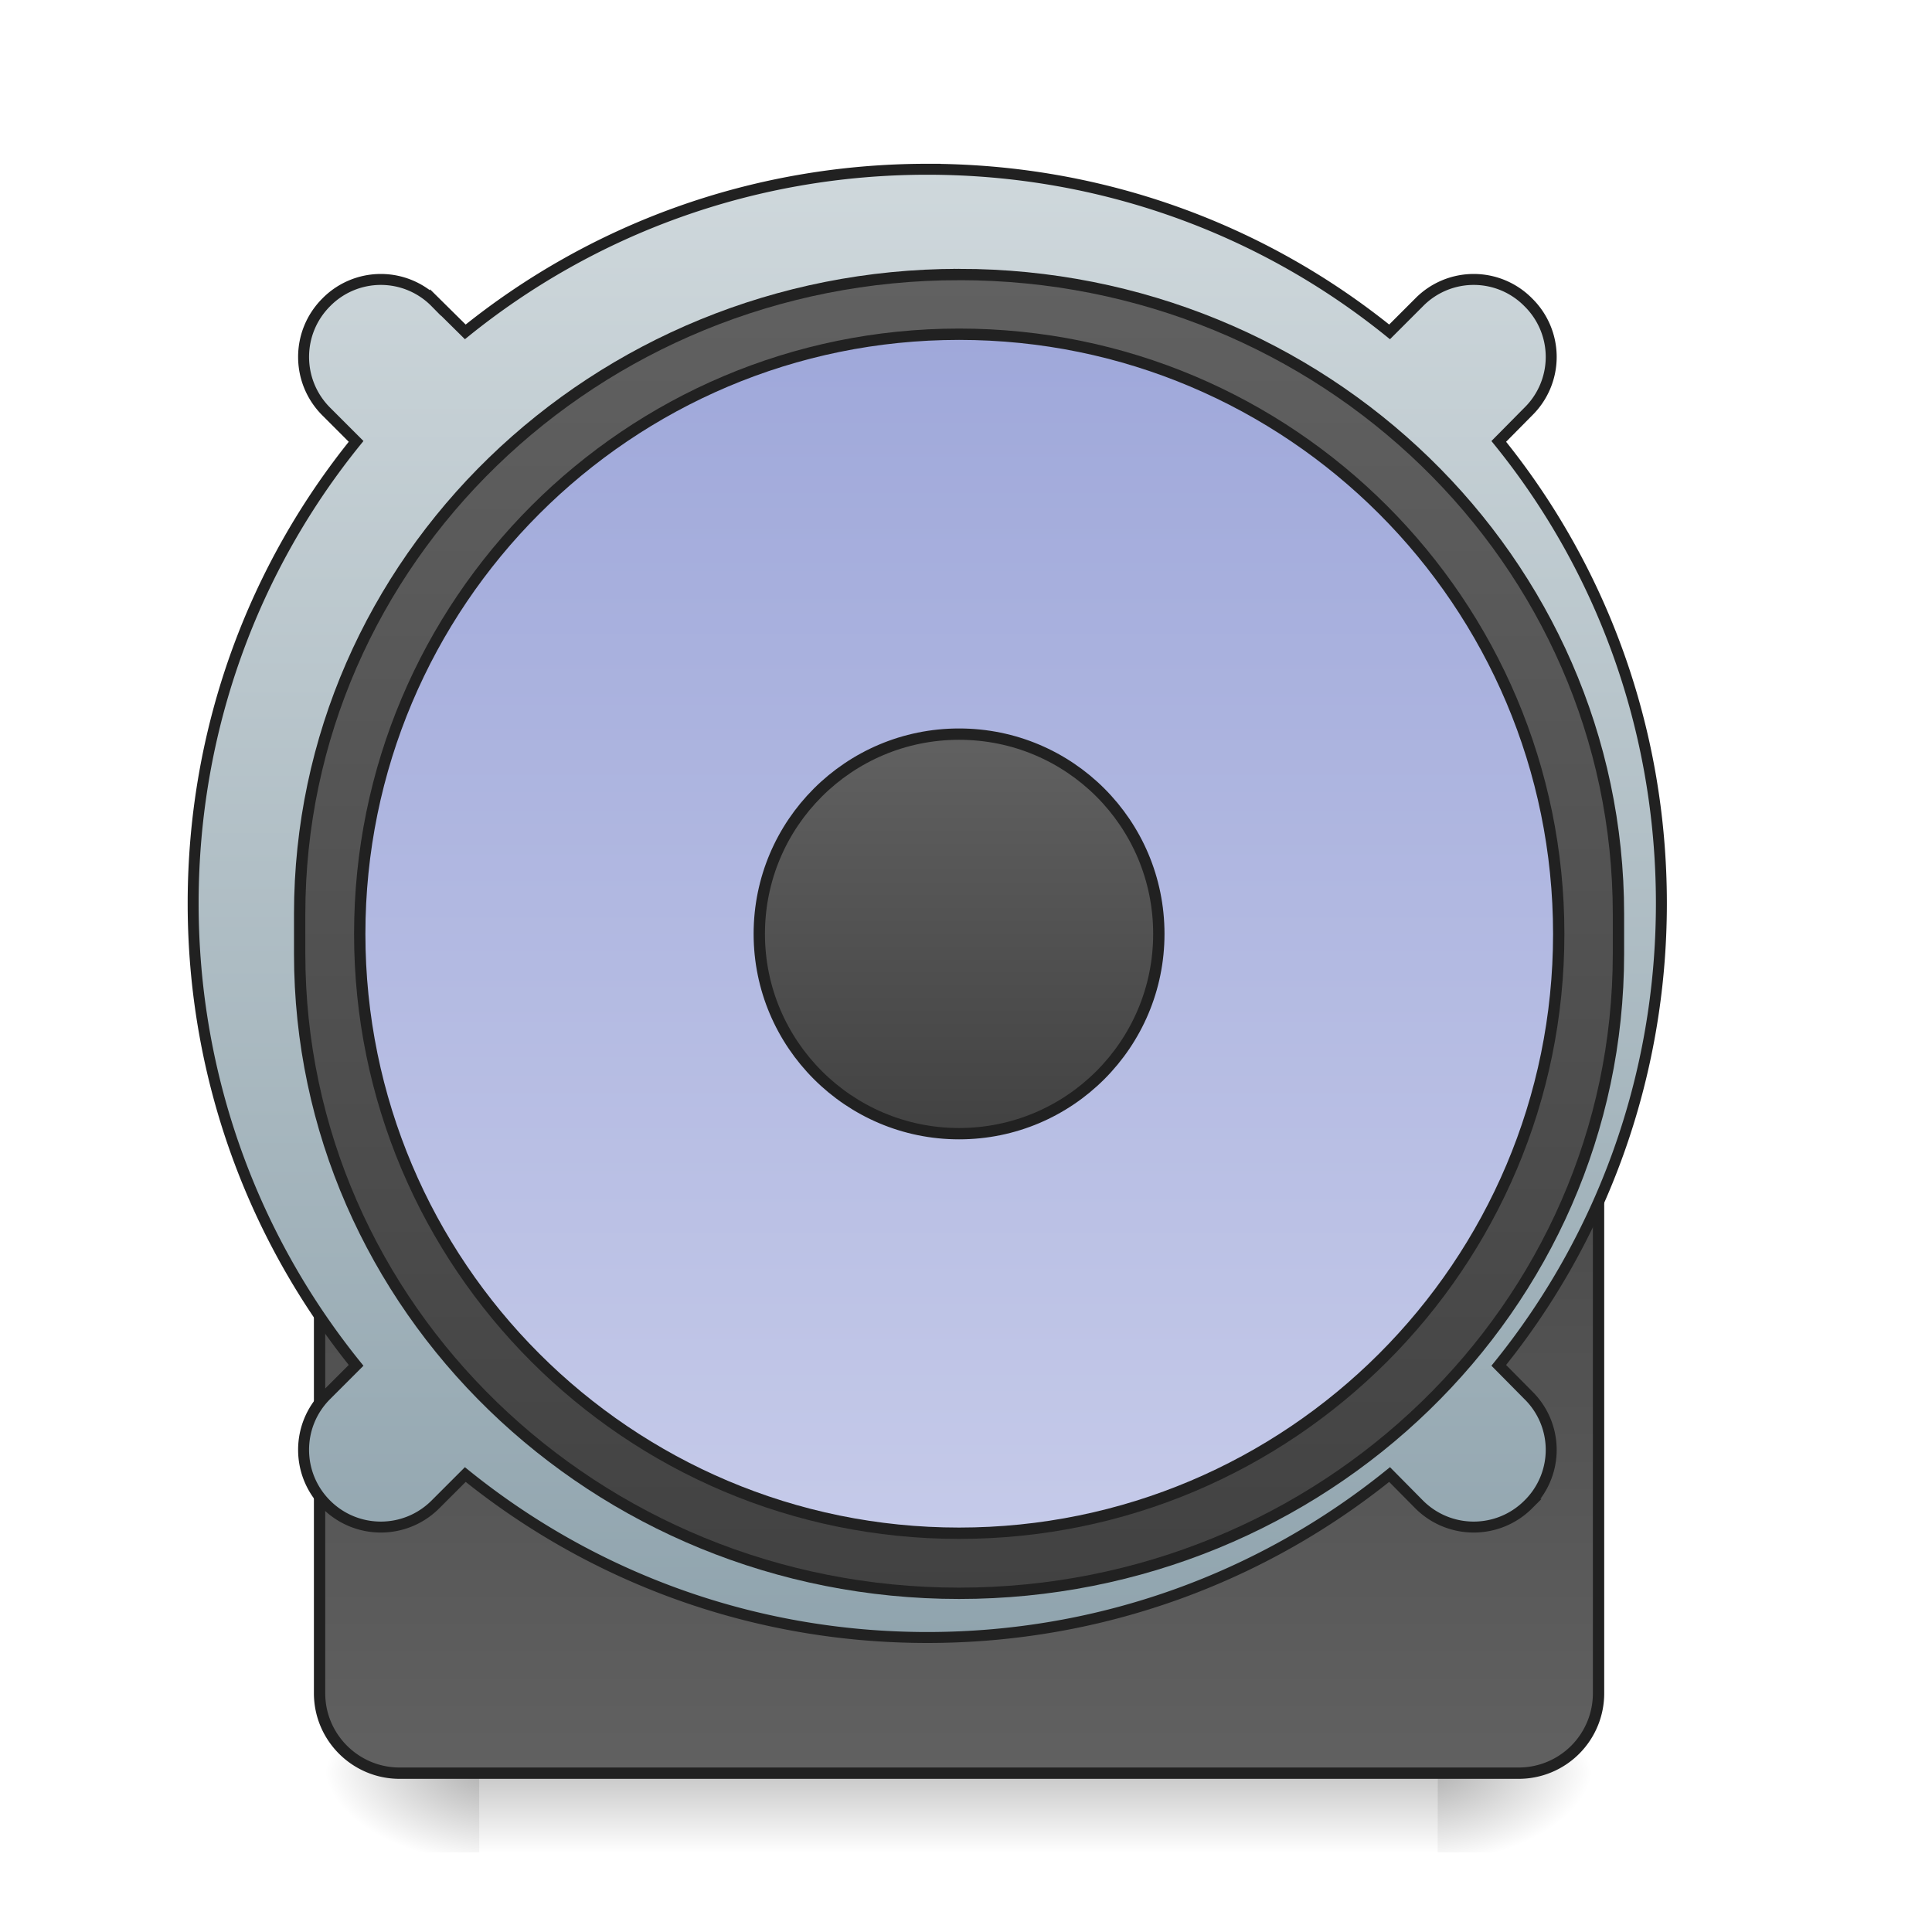 <svg xmlns="http://www.w3.org/2000/svg" width="22pt" height="22pt" viewBox="0 0 22 22"><defs><linearGradient id="a" gradientUnits="userSpaceOnUse" x1="254" y1="222.917" x2="254" y2="249.375" gradientTransform="matrix(.043 0 0 .043 0 10.376)"><stop offset="0" stop-opacity=".275"/><stop offset="1" stop-opacity="0"/></linearGradient><radialGradient id="b" gradientUnits="userSpaceOnUse" cx="450.909" cy="189.579" fx="450.909" fy="189.579" r="21.167" gradientTransform="matrix(0 -.054 -.097 0 34.475 44.631)"><stop offset="0" stop-opacity=".314"/><stop offset=".222" stop-opacity=".275"/><stop offset="1" stop-opacity="0"/></radialGradient><radialGradient id="c" gradientUnits="userSpaceOnUse" cx="450.909" cy="189.579" fx="450.909" fy="189.579" r="21.167" gradientTransform="matrix(0 .054 .097 0 -12.645 -4.266)"><stop offset="0" stop-opacity=".314"/><stop offset=".222" stop-opacity=".275"/><stop offset="1" stop-opacity="0"/></radialGradient><radialGradient id="d" gradientUnits="userSpaceOnUse" cx="450.909" cy="189.579" fx="450.909" fy="189.579" r="21.167" gradientTransform="matrix(0 -.054 .097 0 -12.645 44.631)"><stop offset="0" stop-opacity=".314"/><stop offset=".222" stop-opacity=".275"/><stop offset="1" stop-opacity="0"/></radialGradient><radialGradient id="e" gradientUnits="userSpaceOnUse" cx="450.909" cy="189.579" fx="450.909" fy="189.579" r="21.167" gradientTransform="matrix(0 .054 -.097 0 34.475 -4.266)"><stop offset="0" stop-opacity=".314"/><stop offset=".222" stop-opacity=".275"/><stop offset="1" stop-opacity="0"/></radialGradient><linearGradient id="f" gradientUnits="userSpaceOnUse" x1="254" y1="254.667" x2="254" y2="32.417"><stop offset="0" stop-color="#616161"/><stop offset="1" stop-color="#424242"/></linearGradient><linearGradient id="g" gradientUnits="userSpaceOnUse" x1="960" y1="1695.118" x2="960" y2="175.118"><stop offset="0" stop-color="#90a4ae"/><stop offset="1" stop-color="#cfd8dc"/></linearGradient><linearGradient id="h" gradientUnits="userSpaceOnUse" x1="254" y1="-142.208" x2="254" y2="207.042"><stop offset="0" stop-color="#616161"/><stop offset="1" stop-color="#424242"/></linearGradient><linearGradient id="i" gradientUnits="userSpaceOnUse" x1="243.417" y1="-126.333" x2="243.417" y2="191.167"><stop offset="0" stop-color="#9fa8da"/><stop offset="1" stop-color="#c5cae9"/></linearGradient><linearGradient id="j" gradientUnits="userSpaceOnUse" x1="254" y1="-20.5" x2="254" y2="85.333"><stop offset="0" stop-color="#616161"/><stop offset="1" stop-color="#424242"/></linearGradient></defs><path d="M5.457 20.184h10.914v.91H5.457zm0 0" fill="url(#a)"/><path d="M16.371 20.184h1.82v-.91h-1.82zm0 0" fill="url(#b)"/><path d="M5.457 20.184h-1.82v.91h1.82zm0 0" fill="url(#c)"/><path d="M5.457 20.184h-1.82v-.91h1.82zm0 0" fill="url(#d)"/><path d="M16.371 20.184h1.82v.91h-1.82zm0 0" fill="url(#e)"/><path d="M105.808 32.43h296.335a21.143 21.143 0 0 1 21.18 21.18v179.893a21.143 21.143 0 0 1-21.18 21.18H105.808c-11.635 0-21.18-9.454-21.18-21.18V53.61c0-11.726 9.545-21.18 21.18-21.18zm0 0" transform="matrix(.043 0 0 .043 0 9.24)" fill="url(#f)" stroke-width="3" stroke-linecap="round" stroke="#212121"/><path d="M959.908 175.216c-181.4 0-347.683 62.871-478.236 168.345l-30.92-30.577a79.221 79.221 0 0 0-113.032 0c-31.264 31.264-31.264 81.767 0 113.031l30.92 30.92c-105.473 130.21-168.688 296.493-168.688 478.237 0 181.4 63.215 347.683 168.689 478.236l-30.92 30.92c-31.265 31.265-31.265 81.768 0 113.032 31.263 31.264 81.766 31.264 113.03 0l30.921-30.92c130.553 105.473 296.836 168.688 478.236 168.688 181.744 0 348.027-63.215 478.58-168.688l30.577 30.92c31.264 31.264 81.768 31.264 113.032 0a79.221 79.221 0 0 0 0-113.031l-30.577-30.92c105.473-130.554 168.344-296.837 168.344-478.237 0-181.744-62.871-348.027-168.344-478.236l30.577-30.92a79.221 79.221 0 0 0 0-113.032 79.221 79.221 0 0 0-113.032 0l-30.577 30.577c-130.553-105.474-296.836-168.345-478.58-168.345zm0 0" transform="matrix(.011 0 0 .011 0 0)" fill="url(#g)" stroke-width="11.339" stroke-linecap="round" stroke="#212121"/><path d="M253.976-142.189c96.445 0 174.62 75.811 174.62 169.348v10.544c0 93.537-78.175 169.348-174.62 169.348-96.446 0-174.62-75.811-174.62-169.348V27.16c0-93.537 78.174-169.348 174.62-169.348zm0 0" transform="matrix(.043 0 0 .043 0 9.24)" fill="url(#h)" stroke-width="3" stroke-linecap="round" stroke="#212121"/><path d="M253.976-126.372c87.719 0 158.803 71.084 158.803 158.803 0 87.628-71.084 158.712-158.803 158.712-87.628 0-158.712-71.084-158.712-158.712 0-87.719 71.084-158.803 158.712-158.803zm0 0" transform="matrix(.043 0 0 .043 0 9.24)" fill="url(#i)" stroke-width="3" stroke-linecap="round" stroke="#212121"/><path d="M253.976-20.473c29.27 0 52.904 23.634 52.904 52.904 0 29.179-23.634 52.904-52.904 52.904-29.18 0-52.904-23.725-52.904-52.904 0-29.27 23.725-52.904 52.904-52.904zm0 0" transform="matrix(.043 0 0 .043 0 9.24)" fill="url(#j)" stroke-width="3" stroke-linecap="round" stroke="#212121"/></svg>